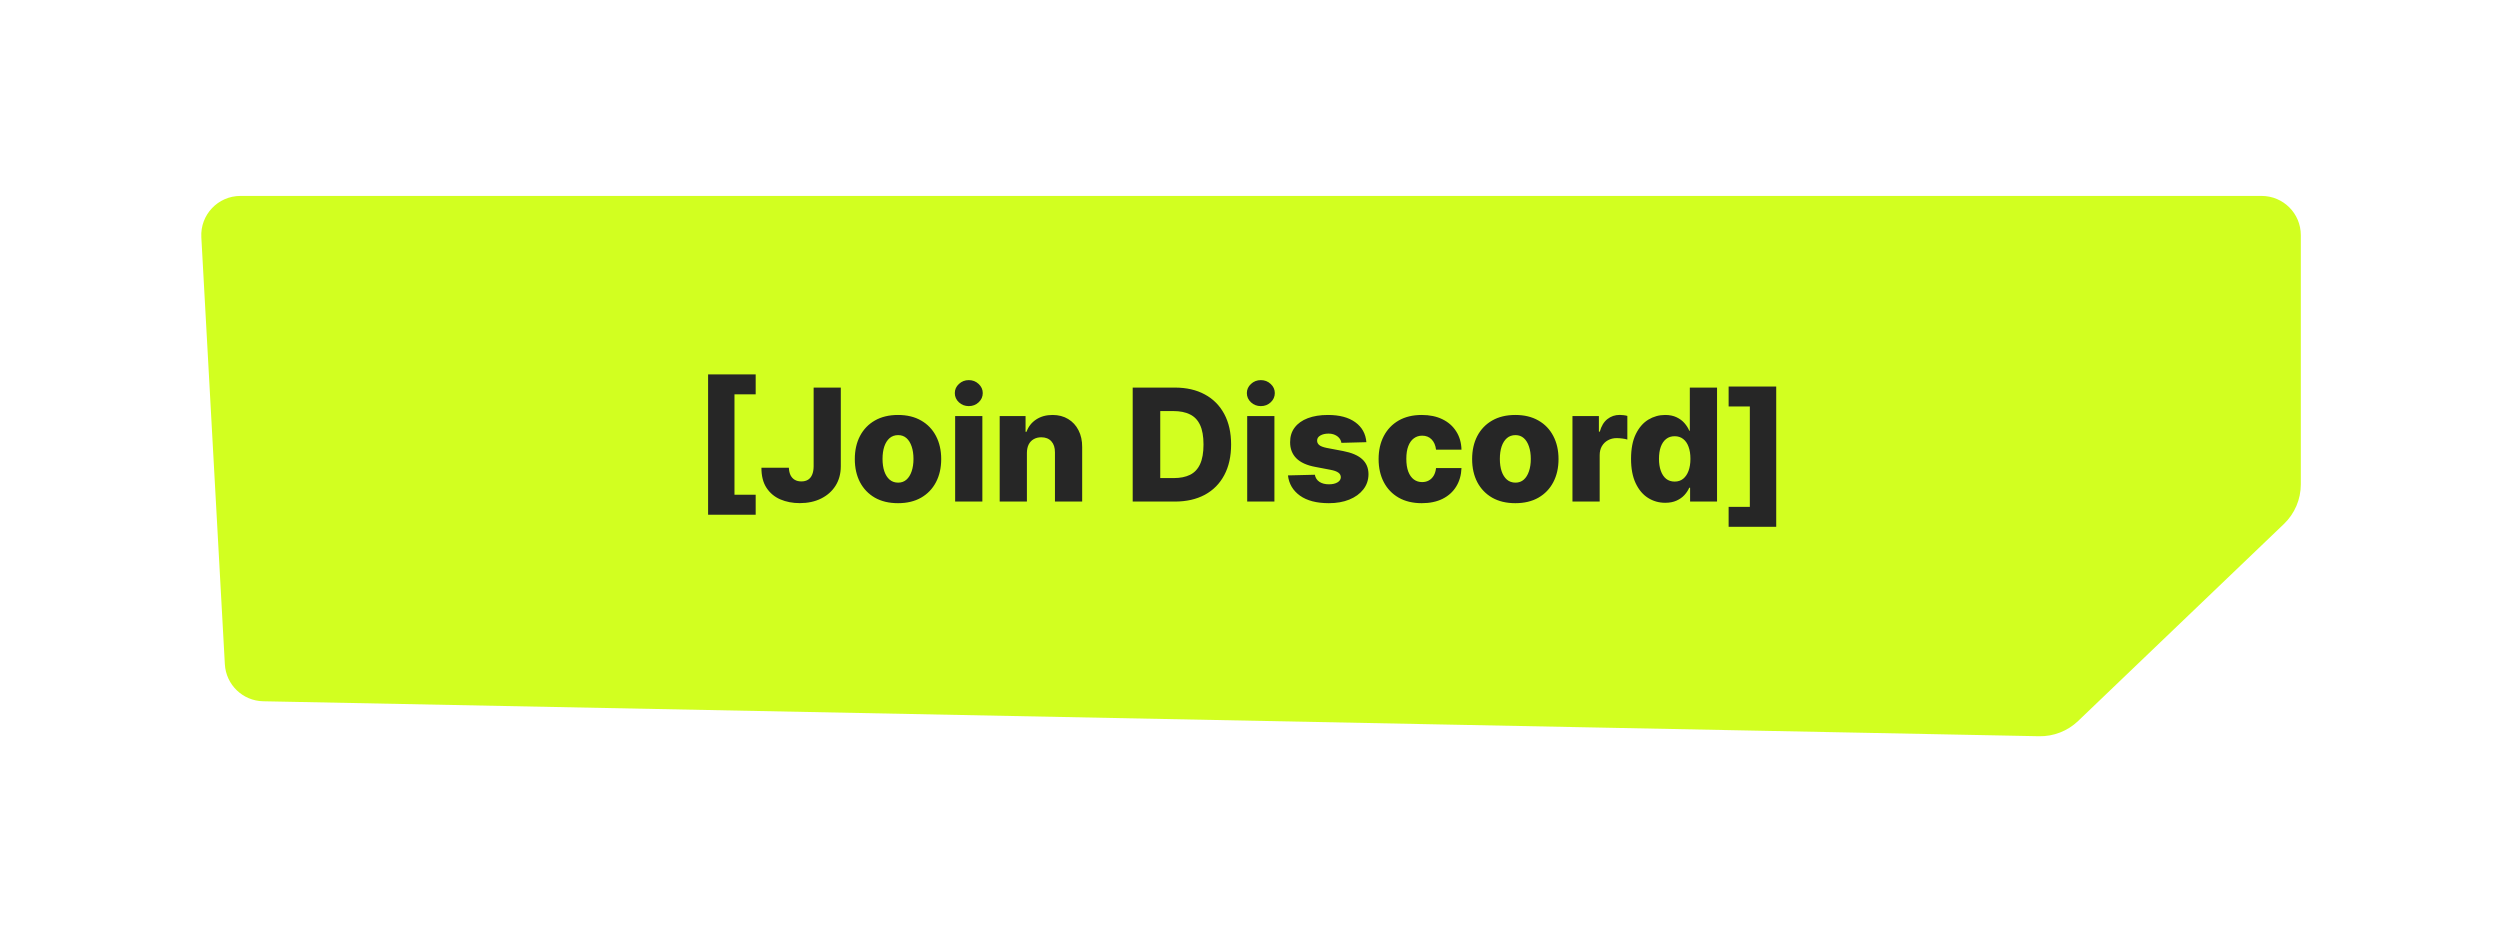 <svg width="319" height="119" viewBox="0 0 319 119" fill="none" xmlns="http://www.w3.org/2000/svg">
<g filter="url(#filter0_d_230_101)">
<path d="M25.69 30.275C25.532 27.41 27.813 25 30.682 25H288.584C291.345 25 293.584 27.239 293.584 30V61.807C293.584 63.717 292.804 65.543 291.424 66.864L265.164 92.001C263.827 93.281 262.037 93.98 260.186 93.943L33.585 89.482C30.969 89.43 28.835 87.37 28.691 84.758L25.69 30.275Z" fill="#D2FF20"/>
</g>
<path d="M90.353 65.676V47.771H96.425V50.321H93.719V63.126H96.425V65.676H90.353ZM103.82 49.455H107.286V59.511C107.282 60.454 107.057 61.278 106.612 61.983C106.167 62.684 105.551 63.228 104.765 63.617C103.984 64.005 103.079 64.199 102.052 64.199C101.143 64.199 100.317 64.04 99.573 63.723C98.835 63.406 98.245 62.913 97.805 62.246C97.369 61.578 97.154 60.724 97.159 59.682H100.66C100.674 60.056 100.745 60.376 100.873 60.641C101.006 60.901 101.188 61.097 101.42 61.23C101.652 61.363 101.929 61.429 102.251 61.429C102.587 61.429 102.871 61.358 103.103 61.216C103.335 61.069 103.51 60.854 103.629 60.57C103.752 60.285 103.816 59.933 103.82 59.511V49.455ZM114.586 64.206C113.44 64.206 112.455 63.972 111.631 63.503C110.812 63.029 110.18 62.371 109.735 61.528C109.295 60.681 109.074 59.698 109.074 58.581C109.074 57.459 109.295 56.476 109.735 55.633C110.18 54.786 110.812 54.128 111.631 53.659C112.455 53.186 113.44 52.949 114.586 52.949C115.732 52.949 116.714 53.186 117.533 53.659C118.357 54.128 118.989 54.786 119.43 55.633C119.875 56.476 120.097 57.459 120.097 58.581C120.097 59.698 119.875 60.681 119.43 61.528C118.989 62.371 118.357 63.029 117.533 63.503C116.714 63.972 115.732 64.206 114.586 64.206ZM114.607 61.585C115.024 61.585 115.376 61.457 115.665 61.202C115.954 60.946 116.174 60.591 116.326 60.136C116.482 59.682 116.56 59.156 116.56 58.56C116.56 57.954 116.482 57.423 116.326 56.969C116.174 56.514 115.954 56.159 115.665 55.903C115.376 55.648 115.024 55.52 114.607 55.52C114.176 55.52 113.812 55.648 113.513 55.903C113.22 56.159 112.995 56.514 112.839 56.969C112.687 57.423 112.611 57.954 112.611 58.56C112.611 59.156 112.687 59.682 112.839 60.136C112.995 60.591 113.22 60.946 113.513 61.202C113.812 61.457 114.176 61.585 114.607 61.585ZM121.876 64V53.091H125.349V64H121.876ZM123.616 51.82C123.129 51.82 122.71 51.659 122.359 51.337C122.009 51.01 121.834 50.617 121.834 50.158C121.834 49.703 122.009 49.315 122.359 48.993C122.71 48.666 123.129 48.503 123.616 48.503C124.109 48.503 124.528 48.666 124.873 48.993C125.224 49.315 125.399 49.703 125.399 50.158C125.399 50.617 125.224 51.01 124.873 51.337C124.528 51.659 124.109 51.82 123.616 51.82ZM131.033 57.778V64H127.56V53.091H130.862V55.094H130.983C131.225 54.426 131.637 53.903 132.219 53.524C132.801 53.141 133.495 52.949 134.3 52.949C135.067 52.949 135.732 53.122 136.296 53.467C136.864 53.808 137.304 54.286 137.617 54.902C137.934 55.513 138.09 56.228 138.085 57.047V64H134.612V57.729C134.617 57.123 134.463 56.649 134.151 56.308C133.843 55.967 133.414 55.797 132.865 55.797C132.501 55.797 132.179 55.877 131.899 56.038C131.625 56.195 131.412 56.419 131.26 56.713C131.113 57.007 131.038 57.362 131.033 57.778ZM149.909 64H144.532V49.455H149.902C151.384 49.455 152.66 49.746 153.73 50.328C154.805 50.906 155.633 51.739 156.216 52.828C156.798 53.912 157.089 55.21 157.089 56.72C157.089 58.235 156.798 59.537 156.216 60.626C155.638 61.715 154.812 62.551 153.737 63.133C152.662 63.711 151.386 64 149.909 64ZM148.048 61.003H149.774C150.588 61.003 151.277 60.865 151.841 60.591C152.409 60.312 152.837 59.859 153.126 59.234C153.42 58.605 153.567 57.767 153.567 56.72C153.567 55.674 153.42 54.84 153.126 54.22C152.833 53.595 152.399 53.145 151.827 52.871C151.258 52.591 150.558 52.452 149.724 52.452H148.048V61.003ZM159.142 64V53.091H162.615V64H159.142ZM160.882 51.82C160.394 51.82 159.975 51.659 159.625 51.337C159.274 51.01 159.099 50.617 159.099 50.158C159.099 49.703 159.274 49.315 159.625 48.993C159.975 48.666 160.394 48.503 160.882 48.503C161.374 48.503 161.793 48.666 162.139 48.993C162.489 49.315 162.665 49.703 162.665 50.158C162.665 50.617 162.489 51.01 162.139 51.337C161.793 51.659 161.374 51.82 160.882 51.82ZM174.35 56.422L171.161 56.507C171.128 56.28 171.038 56.079 170.891 55.903C170.744 55.724 170.552 55.584 170.316 55.484C170.084 55.38 169.814 55.328 169.506 55.328C169.103 55.328 168.76 55.409 168.476 55.57C168.197 55.731 168.059 55.948 168.064 56.223C168.059 56.436 168.145 56.621 168.32 56.777C168.5 56.933 168.819 57.059 169.279 57.153L171.381 57.551C172.47 57.76 173.28 58.105 173.81 58.588C174.345 59.071 174.615 59.71 174.619 60.506C174.615 61.254 174.392 61.905 173.952 62.459C173.516 63.013 172.92 63.444 172.162 63.751C171.405 64.055 170.538 64.206 169.563 64.206C168.005 64.206 166.776 63.886 165.877 63.247C164.982 62.603 164.47 61.742 164.343 60.662L167.773 60.577C167.849 60.974 168.045 61.278 168.362 61.486C168.68 61.694 169.084 61.798 169.577 61.798C170.022 61.798 170.384 61.715 170.664 61.55C170.943 61.384 171.085 61.164 171.09 60.889C171.085 60.643 170.976 60.447 170.763 60.3C170.55 60.148 170.216 60.03 169.762 59.945L167.858 59.582C166.764 59.383 165.95 59.017 165.415 58.481C164.88 57.942 164.615 57.255 164.619 56.422C164.615 55.693 164.809 55.07 165.202 54.554C165.595 54.033 166.154 53.635 166.878 53.361C167.602 53.086 168.457 52.949 169.442 52.949C170.919 52.949 172.084 53.259 172.936 53.879C173.789 54.495 174.26 55.342 174.35 56.422ZM181.422 64.206C180.271 64.206 179.284 63.969 178.46 63.496C177.641 63.022 177.011 62.364 176.571 61.521C176.131 60.674 175.91 59.694 175.91 58.581C175.91 57.464 176.131 56.483 176.571 55.641C177.016 54.793 177.648 54.133 178.467 53.659C179.291 53.186 180.273 52.949 181.415 52.949C182.423 52.949 183.301 53.131 184.05 53.496C184.802 53.86 185.39 54.376 185.811 55.044C186.237 55.707 186.462 56.486 186.486 57.381H183.24C183.174 56.822 182.984 56.384 182.672 56.067C182.364 55.749 181.961 55.591 181.464 55.591C181.062 55.591 180.709 55.705 180.406 55.932C180.103 56.154 179.866 56.486 179.696 56.926C179.53 57.362 179.447 57.901 179.447 58.545C179.447 59.189 179.53 59.734 179.696 60.179C179.866 60.619 180.103 60.953 180.406 61.18C180.709 61.403 181.062 61.514 181.464 61.514C181.786 61.514 182.07 61.446 182.317 61.308C182.568 61.171 182.773 60.97 182.934 60.705C183.095 60.435 183.197 60.108 183.24 59.724H186.486C186.452 60.624 186.228 61.41 185.811 62.082C185.399 62.755 184.819 63.278 184.071 63.652C183.327 64.021 182.444 64.206 181.422 64.206ZM193.355 64.206C192.209 64.206 191.225 63.972 190.401 63.503C189.582 63.029 188.95 62.371 188.504 61.528C188.064 60.681 187.844 59.698 187.844 58.581C187.844 57.459 188.064 56.476 188.504 55.633C188.95 54.786 189.582 54.128 190.401 53.659C191.225 53.186 192.209 52.949 193.355 52.949C194.501 52.949 195.484 53.186 196.303 53.659C197.127 54.128 197.759 54.786 198.199 55.633C198.644 56.476 198.867 57.459 198.867 58.581C198.867 59.698 198.644 60.681 198.199 61.528C197.759 62.371 197.127 63.029 196.303 63.503C195.484 63.972 194.501 64.206 193.355 64.206ZM193.377 61.585C193.793 61.585 194.146 61.457 194.435 61.202C194.724 60.946 194.944 60.591 195.095 60.136C195.252 59.682 195.33 59.156 195.33 58.56C195.33 57.954 195.252 57.423 195.095 56.969C194.944 56.514 194.724 56.159 194.435 55.903C194.146 55.648 193.793 55.52 193.377 55.52C192.946 55.52 192.581 55.648 192.283 55.903C191.989 56.159 191.764 56.514 191.608 56.969C191.457 57.423 191.381 57.954 191.381 58.56C191.381 59.156 191.457 59.682 191.608 60.136C191.764 60.591 191.989 60.946 192.283 61.202C192.581 61.457 192.946 61.585 193.377 61.585ZM200.646 64V53.091H204.019V55.08H204.133C204.332 54.36 204.656 53.825 205.106 53.474C205.556 53.119 206.079 52.942 206.676 52.942C206.837 52.942 207.002 52.954 207.173 52.977C207.343 52.996 207.502 53.027 207.649 53.07V56.088C207.483 56.031 207.265 55.986 206.995 55.953C206.73 55.92 206.493 55.903 206.285 55.903C205.873 55.903 205.501 55.996 205.17 56.18C204.843 56.36 204.585 56.614 204.396 56.94C204.211 57.262 204.119 57.641 204.119 58.077V64H200.646ZM212.482 64.156C211.677 64.156 210.945 63.948 210.287 63.531C209.629 63.115 209.103 62.49 208.71 61.656C208.317 60.823 208.121 59.788 208.121 58.553C208.121 57.269 208.325 56.214 208.732 55.385C209.139 54.556 209.672 53.943 210.33 53.545C210.993 53.148 211.705 52.949 212.468 52.949C213.04 52.949 213.53 53.048 213.938 53.247C214.345 53.441 214.681 53.692 214.946 54C215.211 54.308 215.413 54.627 215.55 54.959H215.621V49.455H219.094V64H215.656V62.231H215.55C215.403 62.568 215.195 62.883 214.925 63.176C214.655 63.47 214.316 63.706 213.909 63.886C213.507 64.066 213.031 64.156 212.482 64.156ZM213.689 61.45C214.11 61.45 214.47 61.332 214.769 61.095C215.067 60.854 215.297 60.515 215.458 60.08C215.619 59.644 215.699 59.133 215.699 58.545C215.699 57.949 215.619 57.435 215.458 57.004C215.301 56.573 215.072 56.242 214.769 56.01C214.47 55.778 214.11 55.662 213.689 55.662C213.258 55.662 212.894 55.78 212.595 56.017C212.297 56.254 212.07 56.588 211.914 57.019C211.762 57.449 211.686 57.958 211.686 58.545C211.686 59.133 211.764 59.644 211.921 60.08C212.077 60.515 212.302 60.854 212.595 61.095C212.894 61.332 213.258 61.45 213.689 61.45ZM226.645 49.32V67.224H220.573V64.675H223.279V51.869H220.573V49.32H226.645Z" fill="#262626"/>
<defs>
<filter id="filter0_d_230_101" x="0.682" y="0" width="317.902" height="118.944" filterUnits="userSpaceOnUse" color-interpolation-filters="sRGB">
<feFlood flood-opacity="0" result="BackgroundImageFix"/>
<feColorMatrix in="SourceAlpha" type="matrix" values="0 0 0 0 0 0 0 0 0 0 0 0 0 0 0 0 0 0 127 0" result="hardAlpha"/>
<feOffset/>
<feGaussianBlur stdDeviation="12.5"/>
<feComposite in2="hardAlpha" operator="out"/>
<feColorMatrix type="matrix" values="0 0 0 0 0.86 0 0 0 0 1 0 0 0 0 0 0 0 0 1 0"/>
<feBlend mode="normal" in2="BackgroundImageFix" result="effect1_dropShadow_230_101"/>
<feBlend mode="normal" in="SourceGraphic" in2="effect1_dropShadow_230_101" result="shape"/>
</filter>
</defs>
</svg>
